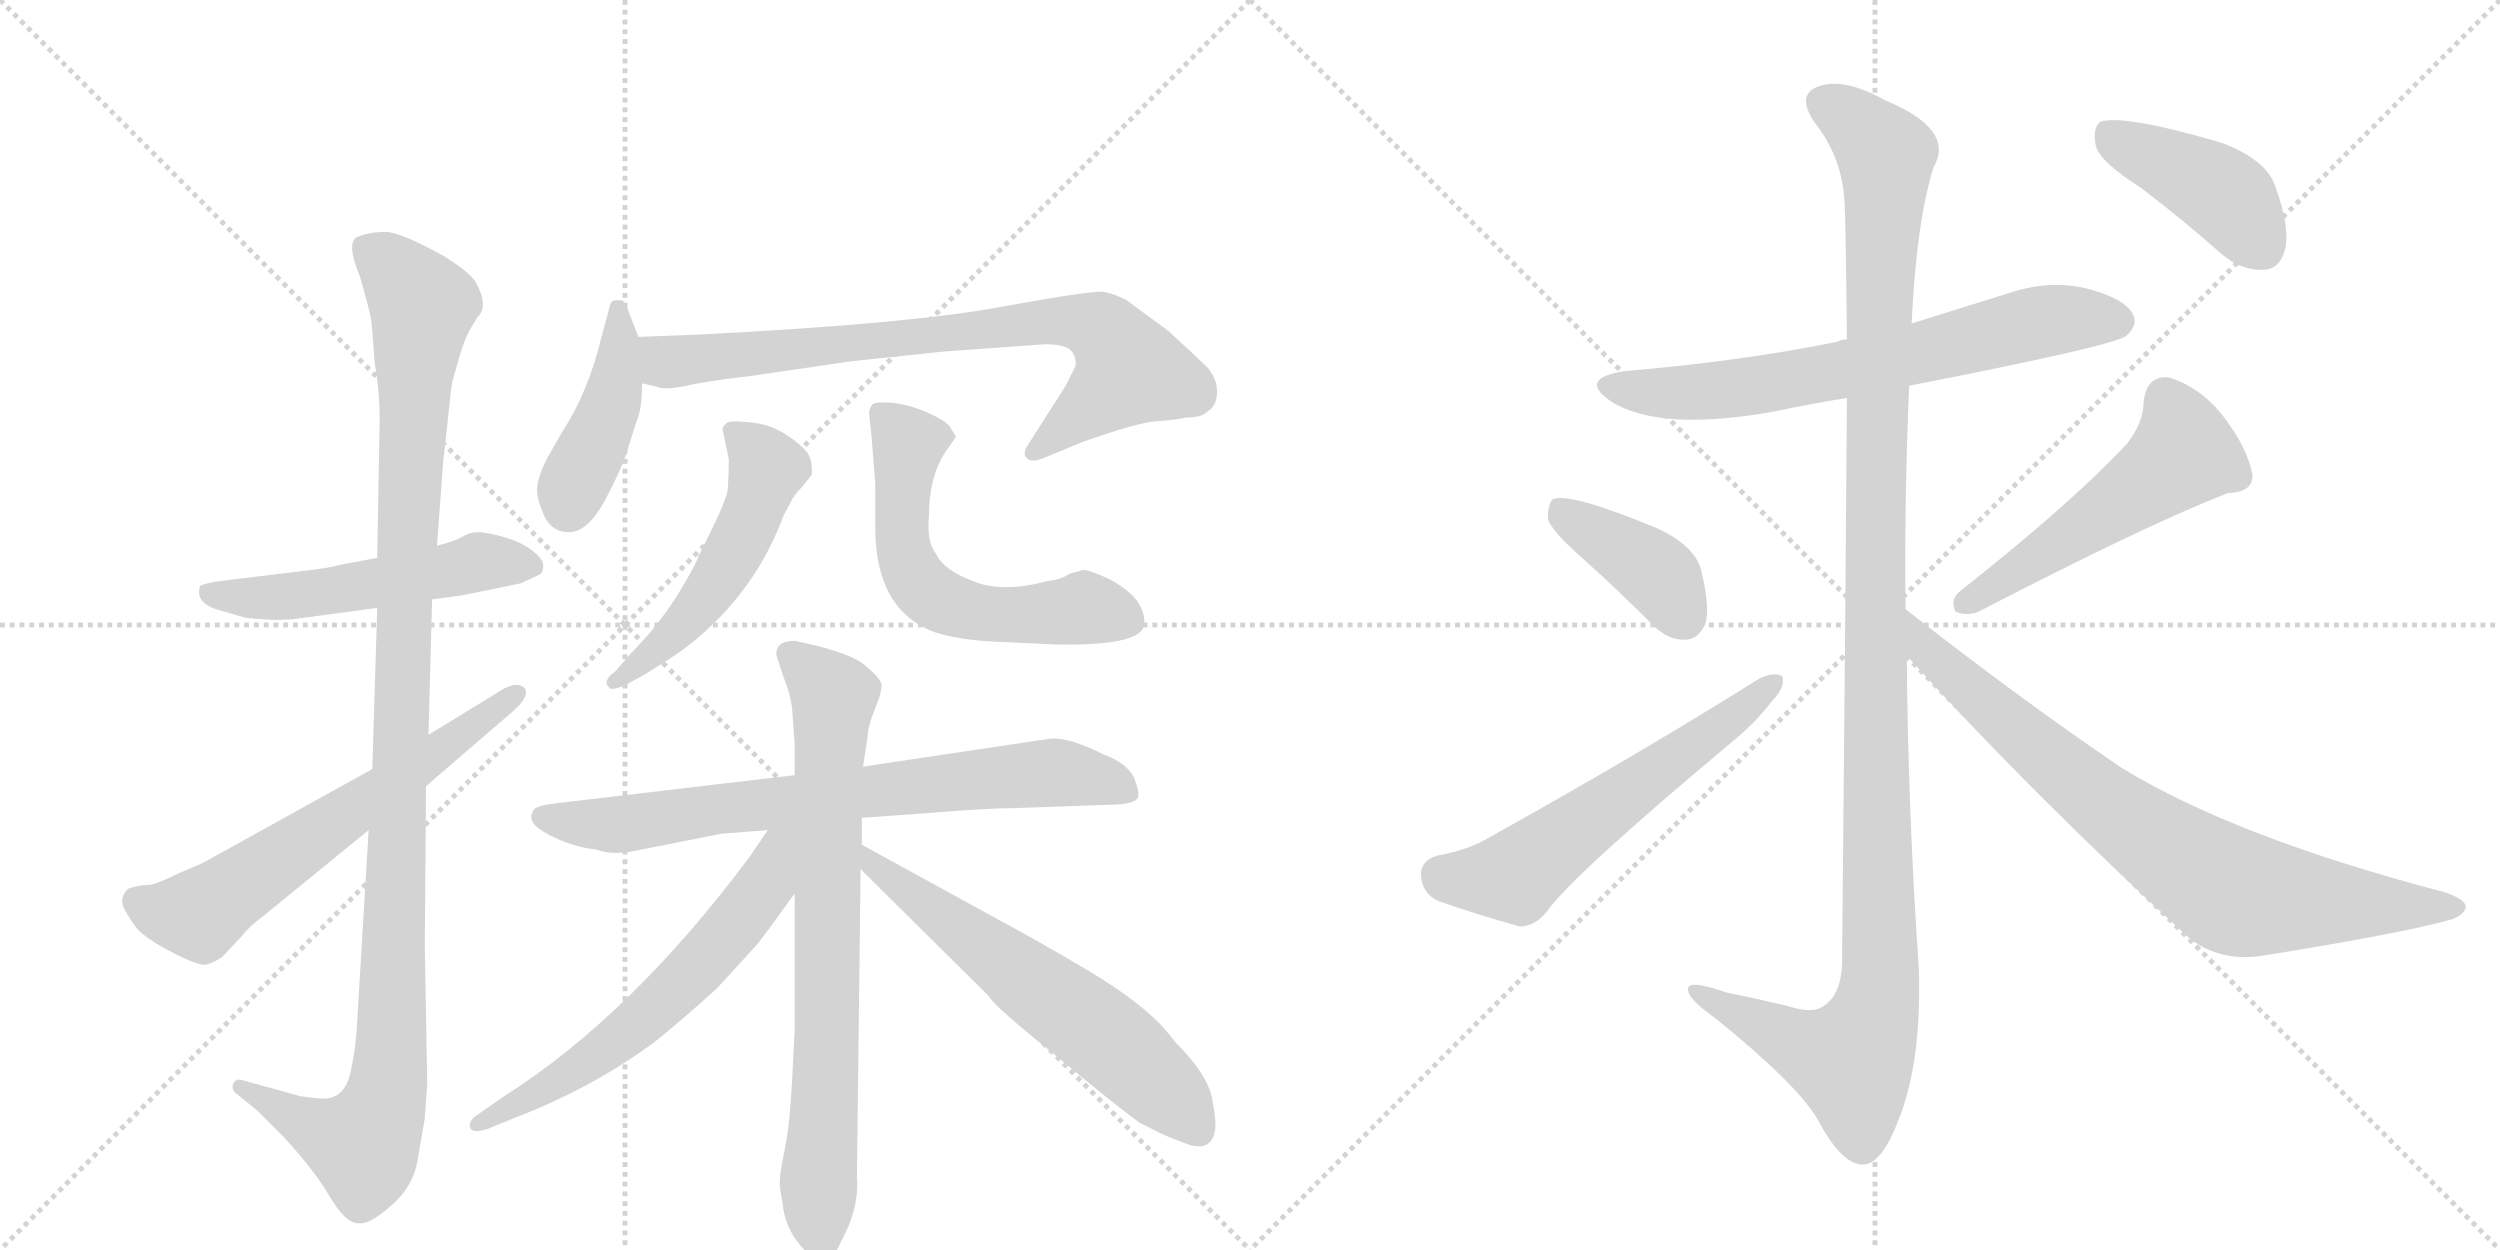 <svg version="1.1" viewBox="0 0 2048 1024" xmlns="http://www.w3.org/2000/svg">
  <g stroke="lightgray" stroke-dasharray="1,1" stroke-width="1" transform="scale(4, 4)">
    <line x1="0" y1="0" x2="256" y2="256"></line>
    <line x1="256" y1="0" x2="0" y2="256"></line>
    <line x1="128" y1="0" x2="128" y2="256"></line>
    <line x1="0" y1="128" x2="256" y2="128"></line>
    <line x1="256" y1="0" x2="512" y2="256"></line>
    <line x1="512" y1="0" x2="256" y2="256"></line>
    <line x1="384" y1="0" x2="384" y2="256"></line>
    <line x1="256" y1="128" x2="512" y2="128"></line>
  </g>
<g transform="scale(1, -1) translate(0, -850)">
   <style type="text/css">
    @keyframes keyframes0 {
      from {
       stroke: black;
       stroke-dashoffset: 527;
       stroke-width: 128;
       }
       63% {
       animation-timing-function: step-end;
       stroke: black;
       stroke-dashoffset: 0;
       stroke-width: 128;
       }
       to {
       stroke: black;
       stroke-width: 1024;
       }
       }
       #make-me-a-hanzi-animation-0 {
         animation: keyframes0 0.679s both;
         animation-delay: 0s;
         animation-timing-function: linear;
       }
    @keyframes keyframes1 {
      from {
       stroke: black;
       stroke-dashoffset: 1125;
       stroke-width: 128;
       }
       79% {
       animation-timing-function: step-end;
       stroke: black;
       stroke-dashoffset: 0;
       stroke-width: 128;
       }
       to {
       stroke: black;
       stroke-width: 1024;
       }
       }
       #make-me-a-hanzi-animation-1 {
         animation: keyframes1 1.166s both;
         animation-delay: 0.679s;
         animation-timing-function: linear;
       }
    @keyframes keyframes2 {
      from {
       stroke: black;
       stroke-dashoffset: 627;
       stroke-width: 128;
       }
       67% {
       animation-timing-function: step-end;
       stroke: black;
       stroke-dashoffset: 0;
       stroke-width: 128;
       }
       to {
       stroke: black;
       stroke-width: 1024;
       }
       }
       #make-me-a-hanzi-animation-2 {
         animation: keyframes2 0.76s both;
         animation-delay: 1.844s;
         animation-timing-function: linear;
       }
    @keyframes keyframes3 {
      from {
       stroke: black;
       stroke-dashoffset: 426;
       stroke-width: 128;
       }
       58% {
       animation-timing-function: step-end;
       stroke: black;
       stroke-dashoffset: 0;
       stroke-width: 128;
       }
       to {
       stroke: black;
       stroke-width: 1024;
       }
       }
       #make-me-a-hanzi-animation-3 {
         animation: keyframes3 0.597s both;
         animation-delay: 2.605s;
         animation-timing-function: linear;
       }
    @keyframes keyframes4 {
      from {
       stroke: black;
       stroke-dashoffset: 781;
       stroke-width: 128;
       }
       72% {
       animation-timing-function: step-end;
       stroke: black;
       stroke-dashoffset: 0;
       stroke-width: 128;
       }
       to {
       stroke: black;
       stroke-width: 1024;
       }
       }
       #make-me-a-hanzi-animation-4 {
         animation: keyframes4 0.886s both;
         animation-delay: 3.201s;
         animation-timing-function: linear;
       }
    @keyframes keyframes5 {
      from {
       stroke: black;
       stroke-dashoffset: 514;
       stroke-width: 128;
       }
       63% {
       animation-timing-function: step-end;
       stroke: black;
       stroke-dashoffset: 0;
       stroke-width: 128;
       }
       to {
       stroke: black;
       stroke-width: 1024;
       }
       }
       #make-me-a-hanzi-animation-5 {
         animation: keyframes5 0.668s both;
         animation-delay: 4.087s;
         animation-timing-function: linear;
       }
    @keyframes keyframes6 {
      from {
       stroke: black;
       stroke-dashoffset: 590;
       stroke-width: 128;
       }
       66% {
       animation-timing-function: step-end;
       stroke: black;
       stroke-dashoffset: 0;
       stroke-width: 128;
       }
       to {
       stroke: black;
       stroke-width: 1024;
       }
       }
       #make-me-a-hanzi-animation-6 {
         animation: keyframes6 0.73s both;
         animation-delay: 4.755s;
         animation-timing-function: linear;
       }
    @keyframes keyframes7 {
      from {
       stroke: black;
       stroke-dashoffset: 744;
       stroke-width: 128;
       }
       71% {
       animation-timing-function: step-end;
       stroke: black;
       stroke-dashoffset: 0;
       stroke-width: 128;
       }
       to {
       stroke: black;
       stroke-width: 1024;
       }
       }
       #make-me-a-hanzi-animation-7 {
         animation: keyframes7 0.855s both;
         animation-delay: 5.485s;
         animation-timing-function: linear;
       }
    @keyframes keyframes8 {
      from {
       stroke: black;
       stroke-dashoffset: 759;
       stroke-width: 128;
       }
       71% {
       animation-timing-function: step-end;
       stroke: black;
       stroke-dashoffset: 0;
       stroke-width: 128;
       }
       to {
       stroke: black;
       stroke-width: 1024;
       }
       }
       #make-me-a-hanzi-animation-8 {
         animation: keyframes8 0.868s both;
         animation-delay: 6.341s;
         animation-timing-function: linear;
       }
    @keyframes keyframes9 {
      from {
       stroke: black;
       stroke-dashoffset: 612;
       stroke-width: 128;
       }
       67% {
       animation-timing-function: step-end;
       stroke: black;
       stroke-dashoffset: 0;
       stroke-width: 128;
       }
       to {
       stroke: black;
       stroke-width: 1024;
       }
       }
       #make-me-a-hanzi-animation-9 {
         animation: keyframes9 0.748s both;
         animation-delay: 7.208s;
         animation-timing-function: linear;
       }
    @keyframes keyframes10 {
      from {
       stroke: black;
       stroke-dashoffset: 612;
       stroke-width: 128;
       }
       67% {
       animation-timing-function: step-end;
       stroke: black;
       stroke-dashoffset: 0;
       stroke-width: 128;
       }
       to {
       stroke: black;
       stroke-width: 1024;
       }
       }
       #make-me-a-hanzi-animation-10 {
         animation: keyframes10 0.748s both;
         animation-delay: 7.957s;
         animation-timing-function: linear;
       }
    @keyframes keyframes11 {
      from {
       stroke: black;
       stroke-dashoffset: 675;
       stroke-width: 128;
       }
       69% {
       animation-timing-function: step-end;
       stroke: black;
       stroke-dashoffset: 0;
       stroke-width: 128;
       }
       to {
       stroke: black;
       stroke-width: 1024;
       }
       }
       #make-me-a-hanzi-animation-11 {
         animation: keyframes11 0.799s both;
         animation-delay: 8.705s;
         animation-timing-function: linear;
       }
    @keyframes keyframes12 {
      from {
       stroke: black;
       stroke-dashoffset: 1209;
       stroke-width: 128;
       }
       80% {
       animation-timing-function: step-end;
       stroke: black;
       stroke-dashoffset: 0;
       stroke-width: 128;
       }
       to {
       stroke: black;
       stroke-width: 1024;
       }
       }
       #make-me-a-hanzi-animation-12 {
         animation: keyframes12 1.234s both;
         animation-delay: 9.504s;
         animation-timing-function: linear;
       }
    @keyframes keyframes13 {
      from {
       stroke: black;
       stroke-dashoffset: 396;
       stroke-width: 128;
       }
       56% {
       animation-timing-function: step-end;
       stroke: black;
       stroke-dashoffset: 0;
       stroke-width: 128;
       }
       to {
       stroke: black;
       stroke-width: 1024;
       }
       }
       #make-me-a-hanzi-animation-13 {
         animation: keyframes13 0.572s both;
         animation-delay: 10.738s;
         animation-timing-function: linear;
       }
    @keyframes keyframes14 {
      from {
       stroke: black;
       stroke-dashoffset: 584;
       stroke-width: 128;
       }
       66% {
       animation-timing-function: step-end;
       stroke: black;
       stroke-dashoffset: 0;
       stroke-width: 128;
       }
       to {
       stroke: black;
       stroke-width: 1024;
       }
       }
       #make-me-a-hanzi-animation-14 {
         animation: keyframes14 0.725s both;
         animation-delay: 11.31s;
         animation-timing-function: linear;
       }
    @keyframes keyframes15 {
      from {
       stroke: black;
       stroke-dashoffset: 519;
       stroke-width: 128;
       }
       63% {
       animation-timing-function: step-end;
       stroke: black;
       stroke-dashoffset: 0;
       stroke-width: 128;
       }
       to {
       stroke: black;
       stroke-width: 1024;
       }
       }
       #make-me-a-hanzi-animation-15 {
         animation: keyframes15 0.672s both;
         animation-delay: 12.035s;
         animation-timing-function: linear;
       }
    @keyframes keyframes16 {
      from {
       stroke: black;
       stroke-dashoffset: 788;
       stroke-width: 128;
       }
       72% {
       animation-timing-function: step-end;
       stroke: black;
       stroke-dashoffset: 0;
       stroke-width: 128;
       }
       to {
       stroke: black;
       stroke-width: 1024;
       }
       }
       #make-me-a-hanzi-animation-16 {
         animation: keyframes16 0.891s both;
         animation-delay: 12.708s;
         animation-timing-function: linear;
       }
    @keyframes keyframes17 {
      from {
       stroke: black;
       stroke-dashoffset: 419;
       stroke-width: 128;
       }
       58% {
       animation-timing-function: step-end;
       stroke: black;
       stroke-dashoffset: 0;
       stroke-width: 128;
       }
       to {
       stroke: black;
       stroke-width: 1024;
       }
       }
       #make-me-a-hanzi-animation-17 {
         animation: keyframes17 0.591s both;
         animation-delay: 13.599s;
         animation-timing-function: linear;
       }
</style>
<path d="M 354 359 L 377 362 L 426 372 Q 442 379 443 380 Q 445 382 445 387 Q 445 392 436 399 Q 427 406 413 410 Q 399 414 392 414 Q 385 414 380 411 Q 374 407 358 403 L 309 393 L 277 387 Q 272 385 246 382 L 180 374 Q 167 372 164 370 Q 159 356 180 350 L 201 344 Q 226 341 242 343 L 309 352 L 354 359 Z" fill="lightgray"></path> 
<path d="M 246 -48 L 199 -35 Q 193 -33 191 -38 Q 189 -43 195 -47 L 211 -60 L 232 -81 Q 257 -108 270 -130 Q 283 -152 293 -152 Q 302 -154 320 -138 Q 338 -123 342 -101 L 348 -66 L 350 -38 L 348 75 L 349 206 L 351 248 L 354 359 L 358 403 L 363 471 L 367 507 Q 370 538 371 539 L 377 560 Q 381 573 385 580 L 391 590 Q 401 599 389 620 Q 383 628 364 640 Q 328 660 316 660 Q 303 660 293 656 Q 283 652 295 623 Q 303 595 304 588 Q 305 581 307 552 Q 311 531 311 506 L 309 393 L 309 352 L 305 220 L 302 170 L 293 20 Q 292 -6 288 -24 Q 284 -50 265 -50 Q 260 -50 246 -48 Z" fill="lightgray"></path> 
<path d="M 349 206 L 421 268 Q 434 280 430 286 Q 425 292 413 286 L 351 248 L 305 220 L 166 143 L 145 134 Q 127 125 121 125 Q 114 125 105 122 Q 97 114 102 105 Q 107 96 111 91 Q 114 86 128 77 Q 163 57 170 60 Q 176 62 182 66 L 197 82 Q 205 92 215 99 L 302 170 L 349 206 Z" fill="lightgray"></path> 
<path d="M 523 574 L 516 592 Q 512 604 509 604 L 504 604 Q 500 604 499 597 L 493 575 Q 482 529 461 497 L 449 476 Q 443 465 441 456 Q 438 446 444 432 Q 450 414 466 414 Q 481 414 495 439 Q 508 463 514 481 Q 519 498 523 509 Q 526 519 526 536 L 523 574 Z" fill="lightgray"></path> 
<path d="M 574 576 L 523 574 C 493 573 497 543 526 536 L 539 533 Q 545 530 567 535 Q 588 539 615 542 L 697 554 L 773 562 L 856 568 Q 874 568 878 562 Q 882 557 881 550 L 873 534 L 843 487 Q 837 478 841 475 Q 844 471 853 474 L 887 488 Q 932 504 948 505 Q 964 506 972 508 Q 984 508 988 512 Q 997 517 997 529 Q 997 540 989 549 Q 980 558 957 579 L 923 604 Q 914 609 904 611 Q 894 612 822 599 Q 749 585 574 576 Z" fill="lightgray"></path> 
<path d="M 517 315 L 504 300 Q 493 292 499 287 Q 499 284 511 288 L 529 298 Q 558 316 565 322 Q 619 365 642 428 L 648 439 Q 650 444 657 451 L 665 461 Q 666 474 660 481 Q 642 499 622 503 Q 601 506 596 504 Q 591 500 592 498 L 597 474 Q 597 459 596 448 Q 594 437 573 396 Q 569 385 554 361 Q 538 336 517 315 Z" fill="lightgray"></path> 
<path d="M 717 454 L 717 418 Q 717 350 766 332 Q 788 325 823 324 L 866 322 Q 933 321 937 337 Q 939 346 932 357 Q 925 367 908 376 Q 890 384 887 383 L 876 380 Q 869 375 858 374 Q 821 364 797 374 Q 773 383 767 396 Q 759 406 761 427 Q 761 461 776 482 L 783 492 Q 783 493 779 499 Q 777 504 762 511 Q 747 518 732 520 Q 717 521 715 519 Q 712 516 712 511 L 714 492 Q 715 479 717 454 Z" fill="lightgray"></path> 
<path d="M 651 215 L 456 192 Q 438 190 437 186 Q 430 176 450 166 Q 469 156 489 154 Q 498 150 515 152 L 591 167 L 629 170 L 706 180 L 761 184 Q 810 188 831 188 L 916 191 Q 929 192 932 196 Q 934 200 929 213 Q 923 225 904 232 Q 876 246 861 245 L 707 222 L 651 215 Z" fill="lightgray"></path> 
<path d="M 651 325 Q 635 325 636 313 L 642 295 Q 648 280 649 268 L 651 240 L 651 215 L 651 118 L 651 7 L 649 -33 Q 647 -72 643 -91 Q 639 -110 639 -115 Q 638 -121 641 -135 Q 643 -158 660 -175 Q 666 -186 674 -185 Q 682 -184 689 -167 Q 704 -140 702 -114 L 705 138 L 706 158 L 706 180 L 707 222 L 711 248 Q 711 255 717 270 Q 723 284 722 290 Q 720 296 706 307 Q 691 317 651 325 Z" fill="lightgray"></path> 
<path d="M 629 170 L 614 148 Q 517 18 413 -48 L 390 -64 Q 384 -68 385 -73 Q 386 -79 399 -75 L 421 -66 Q 486 -41 537 -3 Q 557 13 587 40 L 620 76 Q 625 82 651 118 C 696 180 646 196 629 170 Z" fill="lightgray"></path> 
<path d="M 705 138 L 810 34 Q 814 26 864 -14 Q 913 -55 934 -70 L 946 -76 Q 953 -80 972 -87 Q 991 -94 995 -78 Q 997 -71 993 -50 Q 989 -30 964 -5 L 955 6 Q 936 28 893 54 Q 849 80 819 96 L 706 158 C 680 172 684 159 705 138 Z" fill="lightgray"></path> 
<path d="M 1564 534 Q 1733 567 1742 575 Q 1752 584 1747 593 Q 1740 606 1708 614 Q 1677 621 1643 609 Q 1604 597 1566 585 L 1513 572 Q 1509 572 1505 570 Q 1426 554 1331 546 Q 1292 540 1320 521 Q 1360 496 1454 513 Q 1482 519 1513 524 L 1564 534 Z" fill="lightgray"></path> 
<path d="M 1561 351 Q 1560 442 1564 534 L 1566 585 Q 1570 669 1584 713 Q 1602 744 1544 768 Q 1510 787 1489 779 Q 1471 772 1487 749 Q 1509 721 1511 685 Q 1512 670 1513 572 L 1513 524 Q 1512 368 1509 60 Q 1508 35 1494 26 Q 1485 19 1464 26 Q 1439 32 1414 37 Q 1380 49 1383 38 Q 1384 31 1405 16 Q 1472 -38 1489 -67 Q 1508 -103 1525 -104 Q 1541 -105 1555 -68 Q 1574 -22 1572 55 Q 1563 185 1562 313 L 1561 351 Z" fill="lightgray"></path> 
<path d="M 1296 393 Q 1324 368 1354 338 Q 1367 325 1381 326 Q 1391 326 1397 339 Q 1401 352 1394 381 Q 1390 402 1358 417 Q 1286 447 1272 441 Q 1268 437 1268 425 Q 1271 415 1296 393 Z" fill="lightgray"></path> 
<path d="M 1177 149 Q 1164 145 1164 133 Q 1165 118 1178 112 Q 1206 102 1245 91 Q 1257 91 1267 103 Q 1288 133 1421 244 Q 1439 259 1451 275 Q 1463 287 1460 296 Q 1453 300 1441 294 Q 1344 233 1220 164 Q 1204 154 1177 149 Z" fill="lightgray"></path> 
<path d="M 1742 486 Q 1696 437 1606 366 Q 1597 359 1602 349 Q 1611 345 1621 349 Q 1760 421 1825 446 Q 1847 447 1845 462 Q 1841 483 1822 508 Q 1803 533 1776 541 Q 1758 542 1756 520 Q 1756 504 1742 486 Z" fill="lightgray"></path> 
<path d="M 1562 313 Q 1665 199 1794 81 Q 1819 62 1853 67 Q 1971 86 2009 97 Q 2019 101 2020 107 Q 2020 113 2003 119 Q 1831 164 1738 221 Q 1654 278 1561 351 C 1537 369 1542 335 1562 313 Z" fill="lightgray"></path> 
<path d="M 1754 696 Q 1787 671 1821 641 Q 1837 628 1855 629 Q 1868 630 1872 646 Q 1876 664 1864 697 Q 1857 719 1820 733 Q 1738 757 1720 750 Q 1714 744 1717 730 Q 1721 717 1754 696 Z" fill="lightgray"></path> 
      <clipPath id="make-me-a-hanzi-clip-0">
      <path d="M 354 359 L 377 362 L 426 372 Q 442 379 443 380 Q 445 382 445 387 Q 445 392 436 399 Q 427 406 413 410 Q 399 414 392 414 Q 385 414 380 411 Q 374 407 358 403 L 309 393 L 277 387 Q 272 385 246 382 L 180 374 Q 167 372 164 370 Q 159 356 180 350 L 201 344 Q 226 341 242 343 L 309 352 L 354 359 Z" fill="lightgray"></path>
      </clipPath>
      <path clip-path="url(#make-me-a-hanzi-clip-0)" d="M 169 365 L 224 360 L 391 389 L 437 385 " fill="none" id="make-me-a-hanzi-animation-0" stroke-dasharray="399 798" stroke-linecap="round"></path>

      <clipPath id="make-me-a-hanzi-clip-1">
      <path d="M 246 -48 L 199 -35 Q 193 -33 191 -38 Q 189 -43 195 -47 L 211 -60 L 232 -81 Q 257 -108 270 -130 Q 283 -152 293 -152 Q 302 -154 320 -138 Q 338 -123 342 -101 L 348 -66 L 350 -38 L 348 75 L 349 206 L 351 248 L 354 359 L 358 403 L 363 471 L 367 507 Q 370 538 371 539 L 377 560 Q 381 573 385 580 L 391 590 Q 401 599 389 620 Q 383 628 364 640 Q 328 660 316 660 Q 303 660 293 656 Q 283 652 295 623 Q 303 595 304 588 Q 305 581 307 552 Q 311 531 311 506 L 309 393 L 309 352 L 305 220 L 302 170 L 293 20 Q 292 -6 288 -24 Q 284 -50 265 -50 Q 260 -50 246 -48 Z" fill="lightgray"></path>
      </clipPath>
      <path clip-path="url(#make-me-a-hanzi-clip-1)" d="M 301 646 L 346 600 L 331 359 L 319 -31 L 314 -57 L 298 -88 L 254 -73 L 197 -41 " fill="none" id="make-me-a-hanzi-animation-1" stroke-dasharray="997 1994" stroke-linecap="round"></path>

      <clipPath id="make-me-a-hanzi-clip-2">
      <path d="M 349 206 L 421 268 Q 434 280 430 286 Q 425 292 413 286 L 351 248 L 305 220 L 166 143 L 145 134 Q 127 125 121 125 Q 114 125 105 122 Q 97 114 102 105 Q 107 96 111 91 Q 114 86 128 77 Q 163 57 170 60 Q 176 62 182 66 L 197 82 Q 205 92 215 99 L 302 170 L 349 206 Z" fill="lightgray"></path>
      </clipPath>
      <path clip-path="url(#make-me-a-hanzi-clip-2)" d="M 112 112 L 137 102 L 163 101 L 424 282 " fill="none" id="make-me-a-hanzi-animation-2" stroke-dasharray="499 998" stroke-linecap="round"></path>

      <clipPath id="make-me-a-hanzi-clip-3">
      <path d="M 523 574 L 516 592 Q 512 604 509 604 L 504 604 Q 500 604 499 597 L 493 575 Q 482 529 461 497 L 449 476 Q 443 465 441 456 Q 438 446 444 432 Q 450 414 466 414 Q 481 414 495 439 Q 508 463 514 481 Q 519 498 523 509 Q 526 519 526 536 L 523 574 Z" fill="lightgray"></path>
      </clipPath>
      <path clip-path="url(#make-me-a-hanzi-clip-3)" d="M 507 597 L 503 529 L 465 435 " fill="none" id="make-me-a-hanzi-animation-3" stroke-dasharray="298 596" stroke-linecap="round"></path>

      <clipPath id="make-me-a-hanzi-clip-4">
      <path d="M 574 576 L 523 574 C 493 573 497 543 526 536 L 539 533 Q 545 530 567 535 Q 588 539 615 542 L 697 554 L 773 562 L 856 568 Q 874 568 878 562 Q 882 557 881 550 L 873 534 L 843 487 Q 837 478 841 475 Q 844 471 853 474 L 887 488 Q 932 504 948 505 Q 964 506 972 508 Q 984 508 988 512 Q 997 517 997 529 Q 997 540 989 549 Q 980 558 957 579 L 923 604 Q 914 609 904 611 Q 894 612 822 599 Q 749 585 574 576 Z" fill="lightgray"></path>
      </clipPath>
      <path clip-path="url(#make-me-a-hanzi-clip-4)" d="M 530 568 L 546 553 L 857 588 L 901 581 L 926 547 L 847 480 " fill="none" id="make-me-a-hanzi-animation-4" stroke-dasharray="653 1306" stroke-linecap="round"></path>

      <clipPath id="make-me-a-hanzi-clip-5">
      <path d="M 517 315 L 504 300 Q 493 292 499 287 Q 499 284 511 288 L 529 298 Q 558 316 565 322 Q 619 365 642 428 L 648 439 Q 650 444 657 451 L 665 461 Q 666 474 660 481 Q 642 499 622 503 Q 601 506 596 504 Q 591 500 592 498 L 597 474 Q 597 459 596 448 Q 594 437 573 396 Q 569 385 554 361 Q 538 336 517 315 Z" fill="lightgray"></path>
      </clipPath>
      <path clip-path="url(#make-me-a-hanzi-clip-5)" d="M 601 496 L 621 478 L 628 463 L 612 418 L 561 339 L 505 292 " fill="none" id="make-me-a-hanzi-animation-5" stroke-dasharray="386 772" stroke-linecap="round"></path>

      <clipPath id="make-me-a-hanzi-clip-6">
      <path d="M 717 454 L 717 418 Q 717 350 766 332 Q 788 325 823 324 L 866 322 Q 933 321 937 337 Q 939 346 932 357 Q 925 367 908 376 Q 890 384 887 383 L 876 380 Q 869 375 858 374 Q 821 364 797 374 Q 773 383 767 396 Q 759 406 761 427 Q 761 461 776 482 L 783 492 Q 783 493 779 499 Q 777 504 762 511 Q 747 518 732 520 Q 717 521 715 519 Q 712 516 712 511 L 714 492 Q 715 479 717 454 Z" fill="lightgray"></path>
      </clipPath>
      <path clip-path="url(#make-me-a-hanzi-clip-6)" d="M 719 513 L 744 487 L 739 410 L 756 368 L 801 348 L 846 346 L 890 352 L 925 341 " fill="none" id="make-me-a-hanzi-animation-6" stroke-dasharray="462 924" stroke-linecap="round"></path>

      <clipPath id="make-me-a-hanzi-clip-7">
      <path d="M 651 215 L 456 192 Q 438 190 437 186 Q 430 176 450 166 Q 469 156 489 154 Q 498 150 515 152 L 591 167 L 629 170 L 706 180 L 761 184 Q 810 188 831 188 L 916 191 Q 929 192 932 196 Q 934 200 929 213 Q 923 225 904 232 Q 876 246 861 245 L 707 222 L 651 215 Z" fill="lightgray"></path>
      </clipPath>
      <path clip-path="url(#make-me-a-hanzi-clip-7)" d="M 444 181 L 507 174 L 857 217 L 903 211 L 926 199 " fill="none" id="make-me-a-hanzi-animation-7" stroke-dasharray="616 1232" stroke-linecap="round"></path>

      <clipPath id="make-me-a-hanzi-clip-8">
      <path d="M 651 325 Q 635 325 636 313 L 642 295 Q 648 280 649 268 L 651 240 L 651 215 L 651 118 L 651 7 L 649 -33 Q 647 -72 643 -91 Q 639 -110 639 -115 Q 638 -121 641 -135 Q 643 -158 660 -175 Q 666 -186 674 -185 Q 682 -184 689 -167 Q 704 -140 702 -114 L 705 138 L 706 158 L 706 180 L 707 222 L 711 248 Q 711 255 717 270 Q 723 284 722 290 Q 720 296 706 307 Q 691 317 651 325 Z" fill="lightgray"></path>
      </clipPath>
      <path clip-path="url(#make-me-a-hanzi-clip-8)" d="M 648 314 L 683 275 L 678 4 L 670 -114 L 673 -175 " fill="none" id="make-me-a-hanzi-animation-8" stroke-dasharray="631 1262" stroke-linecap="round"></path>

      <clipPath id="make-me-a-hanzi-clip-9">
      <path d="M 629 170 L 614 148 Q 517 18 413 -48 L 390 -64 Q 384 -68 385 -73 Q 386 -79 399 -75 L 421 -66 Q 486 -41 537 -3 Q 557 13 587 40 L 620 76 Q 625 82 651 118 C 696 180 646 196 629 170 Z" fill="lightgray"></path>
      </clipPath>
      <path clip-path="url(#make-me-a-hanzi-clip-9)" d="M 646 166 L 636 157 L 626 124 L 545 32 L 475 -24 L 392 -71 " fill="none" id="make-me-a-hanzi-animation-9" stroke-dasharray="484 968" stroke-linecap="round"></path>

      <clipPath id="make-me-a-hanzi-clip-10">
      <path d="M 705 138 L 810 34 Q 814 26 864 -14 Q 913 -55 934 -70 L 946 -76 Q 953 -80 972 -87 Q 991 -94 995 -78 Q 997 -71 993 -50 Q 989 -30 964 -5 L 955 6 Q 936 28 893 54 Q 849 80 819 96 L 706 158 C 680 172 684 159 705 138 Z" fill="lightgray"></path>
      </clipPath>
      <path clip-path="url(#make-me-a-hanzi-clip-10)" d="M 711 153 L 714 143 L 917 -8 L 981 -75 " fill="none" id="make-me-a-hanzi-animation-10" stroke-dasharray="484 968" stroke-linecap="round"></path>

      <clipPath id="make-me-a-hanzi-clip-11">
      <path d="M 1564 534 Q 1733 567 1742 575 Q 1752 584 1747 593 Q 1740 606 1708 614 Q 1677 621 1643 609 Q 1604 597 1566 585 L 1513 572 Q 1509 572 1505 570 Q 1426 554 1331 546 Q 1292 540 1320 521 Q 1360 496 1454 513 Q 1482 519 1513 524 L 1564 534 Z" fill="lightgray"></path>
      </clipPath>
      <path clip-path="url(#make-me-a-hanzi-clip-11)" d="M 1323 535 L 1351 528 L 1422 531 L 1573 559 L 1669 586 L 1735 587 " fill="none" id="make-me-a-hanzi-animation-11" stroke-dasharray="547 1094" stroke-linecap="round"></path>

      <clipPath id="make-me-a-hanzi-clip-12">
      <path d="M 1561 351 Q 1560 442 1564 534 L 1566 585 Q 1570 669 1584 713 Q 1602 744 1544 768 Q 1510 787 1489 779 Q 1471 772 1487 749 Q 1509 721 1511 685 Q 1512 670 1513 572 L 1513 524 Q 1512 368 1509 60 Q 1508 35 1494 26 Q 1485 19 1464 26 Q 1439 32 1414 37 Q 1380 49 1383 38 Q 1384 31 1405 16 Q 1472 -38 1489 -67 Q 1508 -103 1525 -104 Q 1541 -105 1555 -68 Q 1574 -22 1572 55 Q 1563 185 1562 313 L 1561 351 Z" fill="lightgray"></path>
      </clipPath>
      <path clip-path="url(#make-me-a-hanzi-clip-12)" d="M 1496 763 L 1513 755 L 1545 723 L 1536 410 L 1540 45 L 1534 13 L 1517 -19 L 1474 -6 L 1403 29 L 1401 36 L 1390 36 " fill="none" id="make-me-a-hanzi-animation-12" stroke-dasharray="1081 2162" stroke-linecap="round"></path>

      <clipPath id="make-me-a-hanzi-clip-13">
      <path d="M 1296 393 Q 1324 368 1354 338 Q 1367 325 1381 326 Q 1391 326 1397 339 Q 1401 352 1394 381 Q 1390 402 1358 417 Q 1286 447 1272 441 Q 1268 437 1268 425 Q 1271 415 1296 393 Z" fill="lightgray"></path>
      </clipPath>
      <path clip-path="url(#make-me-a-hanzi-clip-13)" d="M 1276 435 L 1350 386 L 1380 344 " fill="none" id="make-me-a-hanzi-animation-13" stroke-dasharray="268 536" stroke-linecap="round"></path>

      <clipPath id="make-me-a-hanzi-clip-14">
      <path d="M 1177 149 Q 1164 145 1164 133 Q 1165 118 1178 112 Q 1206 102 1245 91 Q 1257 91 1267 103 Q 1288 133 1421 244 Q 1439 259 1451 275 Q 1463 287 1460 296 Q 1453 300 1441 294 Q 1344 233 1220 164 Q 1204 154 1177 149 Z" fill="lightgray"></path>
      </clipPath>
      <path clip-path="url(#make-me-a-hanzi-clip-14)" d="M 1180 133 L 1241 132 L 1455 291 " fill="none" id="make-me-a-hanzi-animation-14" stroke-dasharray="456 912" stroke-linecap="round"></path>

      <clipPath id="make-me-a-hanzi-clip-15">
      <path d="M 1742 486 Q 1696 437 1606 366 Q 1597 359 1602 349 Q 1611 345 1621 349 Q 1760 421 1825 446 Q 1847 447 1845 462 Q 1841 483 1822 508 Q 1803 533 1776 541 Q 1758 542 1756 520 Q 1756 504 1742 486 Z" fill="lightgray"></path>
      </clipPath>
      <path clip-path="url(#make-me-a-hanzi-clip-15)" d="M 1775 522 L 1786 500 L 1785 475 L 1608 355 " fill="none" id="make-me-a-hanzi-animation-15" stroke-dasharray="391 782" stroke-linecap="round"></path>

      <clipPath id="make-me-a-hanzi-clip-16">
      <path d="M 1562 313 Q 1665 199 1794 81 Q 1819 62 1853 67 Q 1971 86 2009 97 Q 2019 101 2020 107 Q 2020 113 2003 119 Q 1831 164 1738 221 Q 1654 278 1561 351 C 1537 369 1542 335 1562 313 Z" fill="lightgray"></path>
      </clipPath>
      <path clip-path="url(#make-me-a-hanzi-clip-16)" d="M 1567 345 L 1578 317 L 1656 248 L 1728 188 L 1827 121 L 1880 112 L 2011 105 " fill="none" id="make-me-a-hanzi-animation-16" stroke-dasharray="660 1320" stroke-linecap="round"></path>

      <clipPath id="make-me-a-hanzi-clip-17">
      <path d="M 1754 696 Q 1787 671 1821 641 Q 1837 628 1855 629 Q 1868 630 1872 646 Q 1876 664 1864 697 Q 1857 719 1820 733 Q 1738 757 1720 750 Q 1714 744 1717 730 Q 1721 717 1754 696 Z" fill="lightgray"></path>
      </clipPath>
      <path clip-path="url(#make-me-a-hanzi-clip-17)" d="M 1725 743 L 1817 694 L 1853 648 " fill="none" id="make-me-a-hanzi-animation-17" stroke-dasharray="291 582" stroke-linecap="round"></path>

</g>
</svg>
